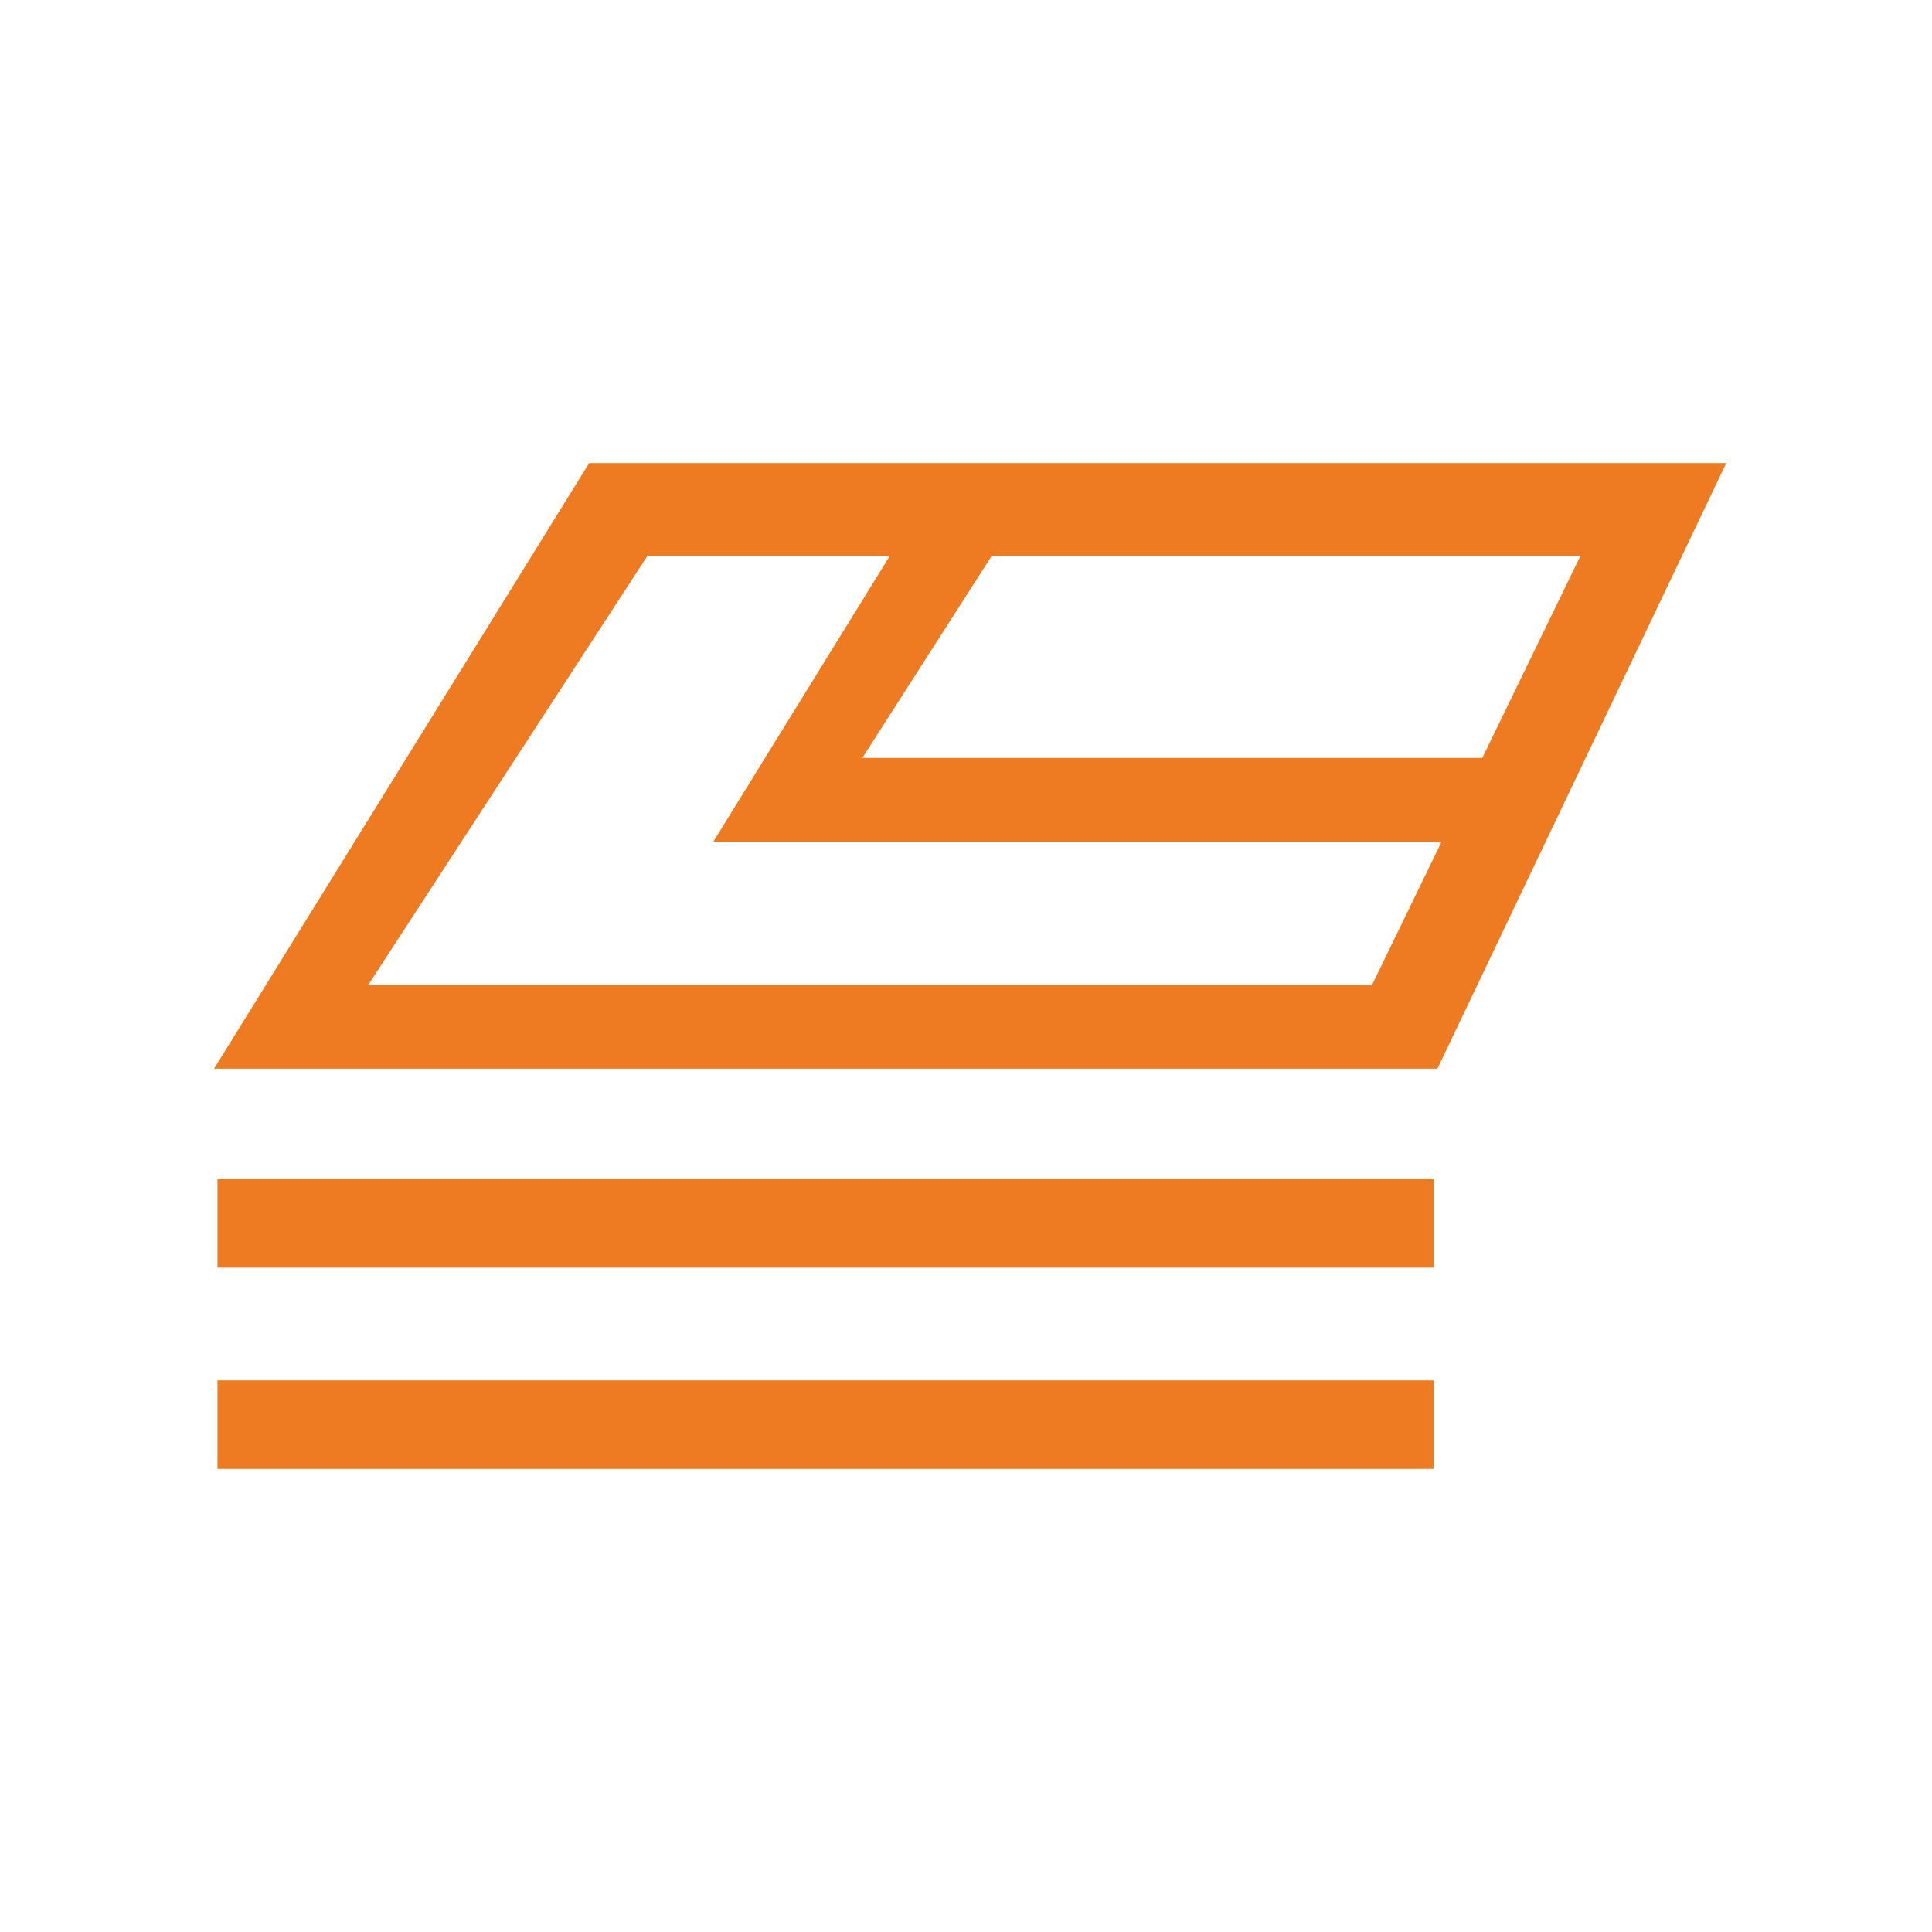 <?xml version="1.0" encoding="utf-8"?>
<!-- Generator: Adobe Illustrator 16.0.3, SVG Export Plug-In . SVG Version: 6.00 Build 0)  -->
<svg version="1.2" baseProfile="tiny" id="Layer_2" xmlns="http://www.w3.org/2000/svg" xmlns:xlink="http://www.w3.org/1999/xlink"
	 x="0px" y="0px" width="48px" height="48px" viewBox="0 0 48 48" overflow="visible" xml:space="preserve">
<g>
	<g>
		<path fill="#EE7B22" stroke="#EE7B22" stroke-miterlimit="10" d="M14.916,12.005L6.216,26.051h29.181l6.699-14.046H14.916z
			 M34.401,24.97H8.227l7.587-11.659h24.25L34.401,24.97z"/>
		<polygon fill="#EE7B22" stroke="#EE7B22" stroke-miterlimit="10" points="37.478,19.33 36.994,20.411 18.619,20.411 
			23.621,12.311 25.006,12.311 20.511,19.33 		"/>
	</g>
	<path fill="#EE7B22" stroke="#EE7B22" stroke-miterlimit="10" d="M5.903,30.995h29.219v-1.2H5.903V30.995z"/>
	<path fill="#EE7B22" stroke="#EE7B22" stroke-miterlimit="10" d="M5.903,35.995h29.219v-1.2H5.903V35.995z"/>
</g>
</svg>
